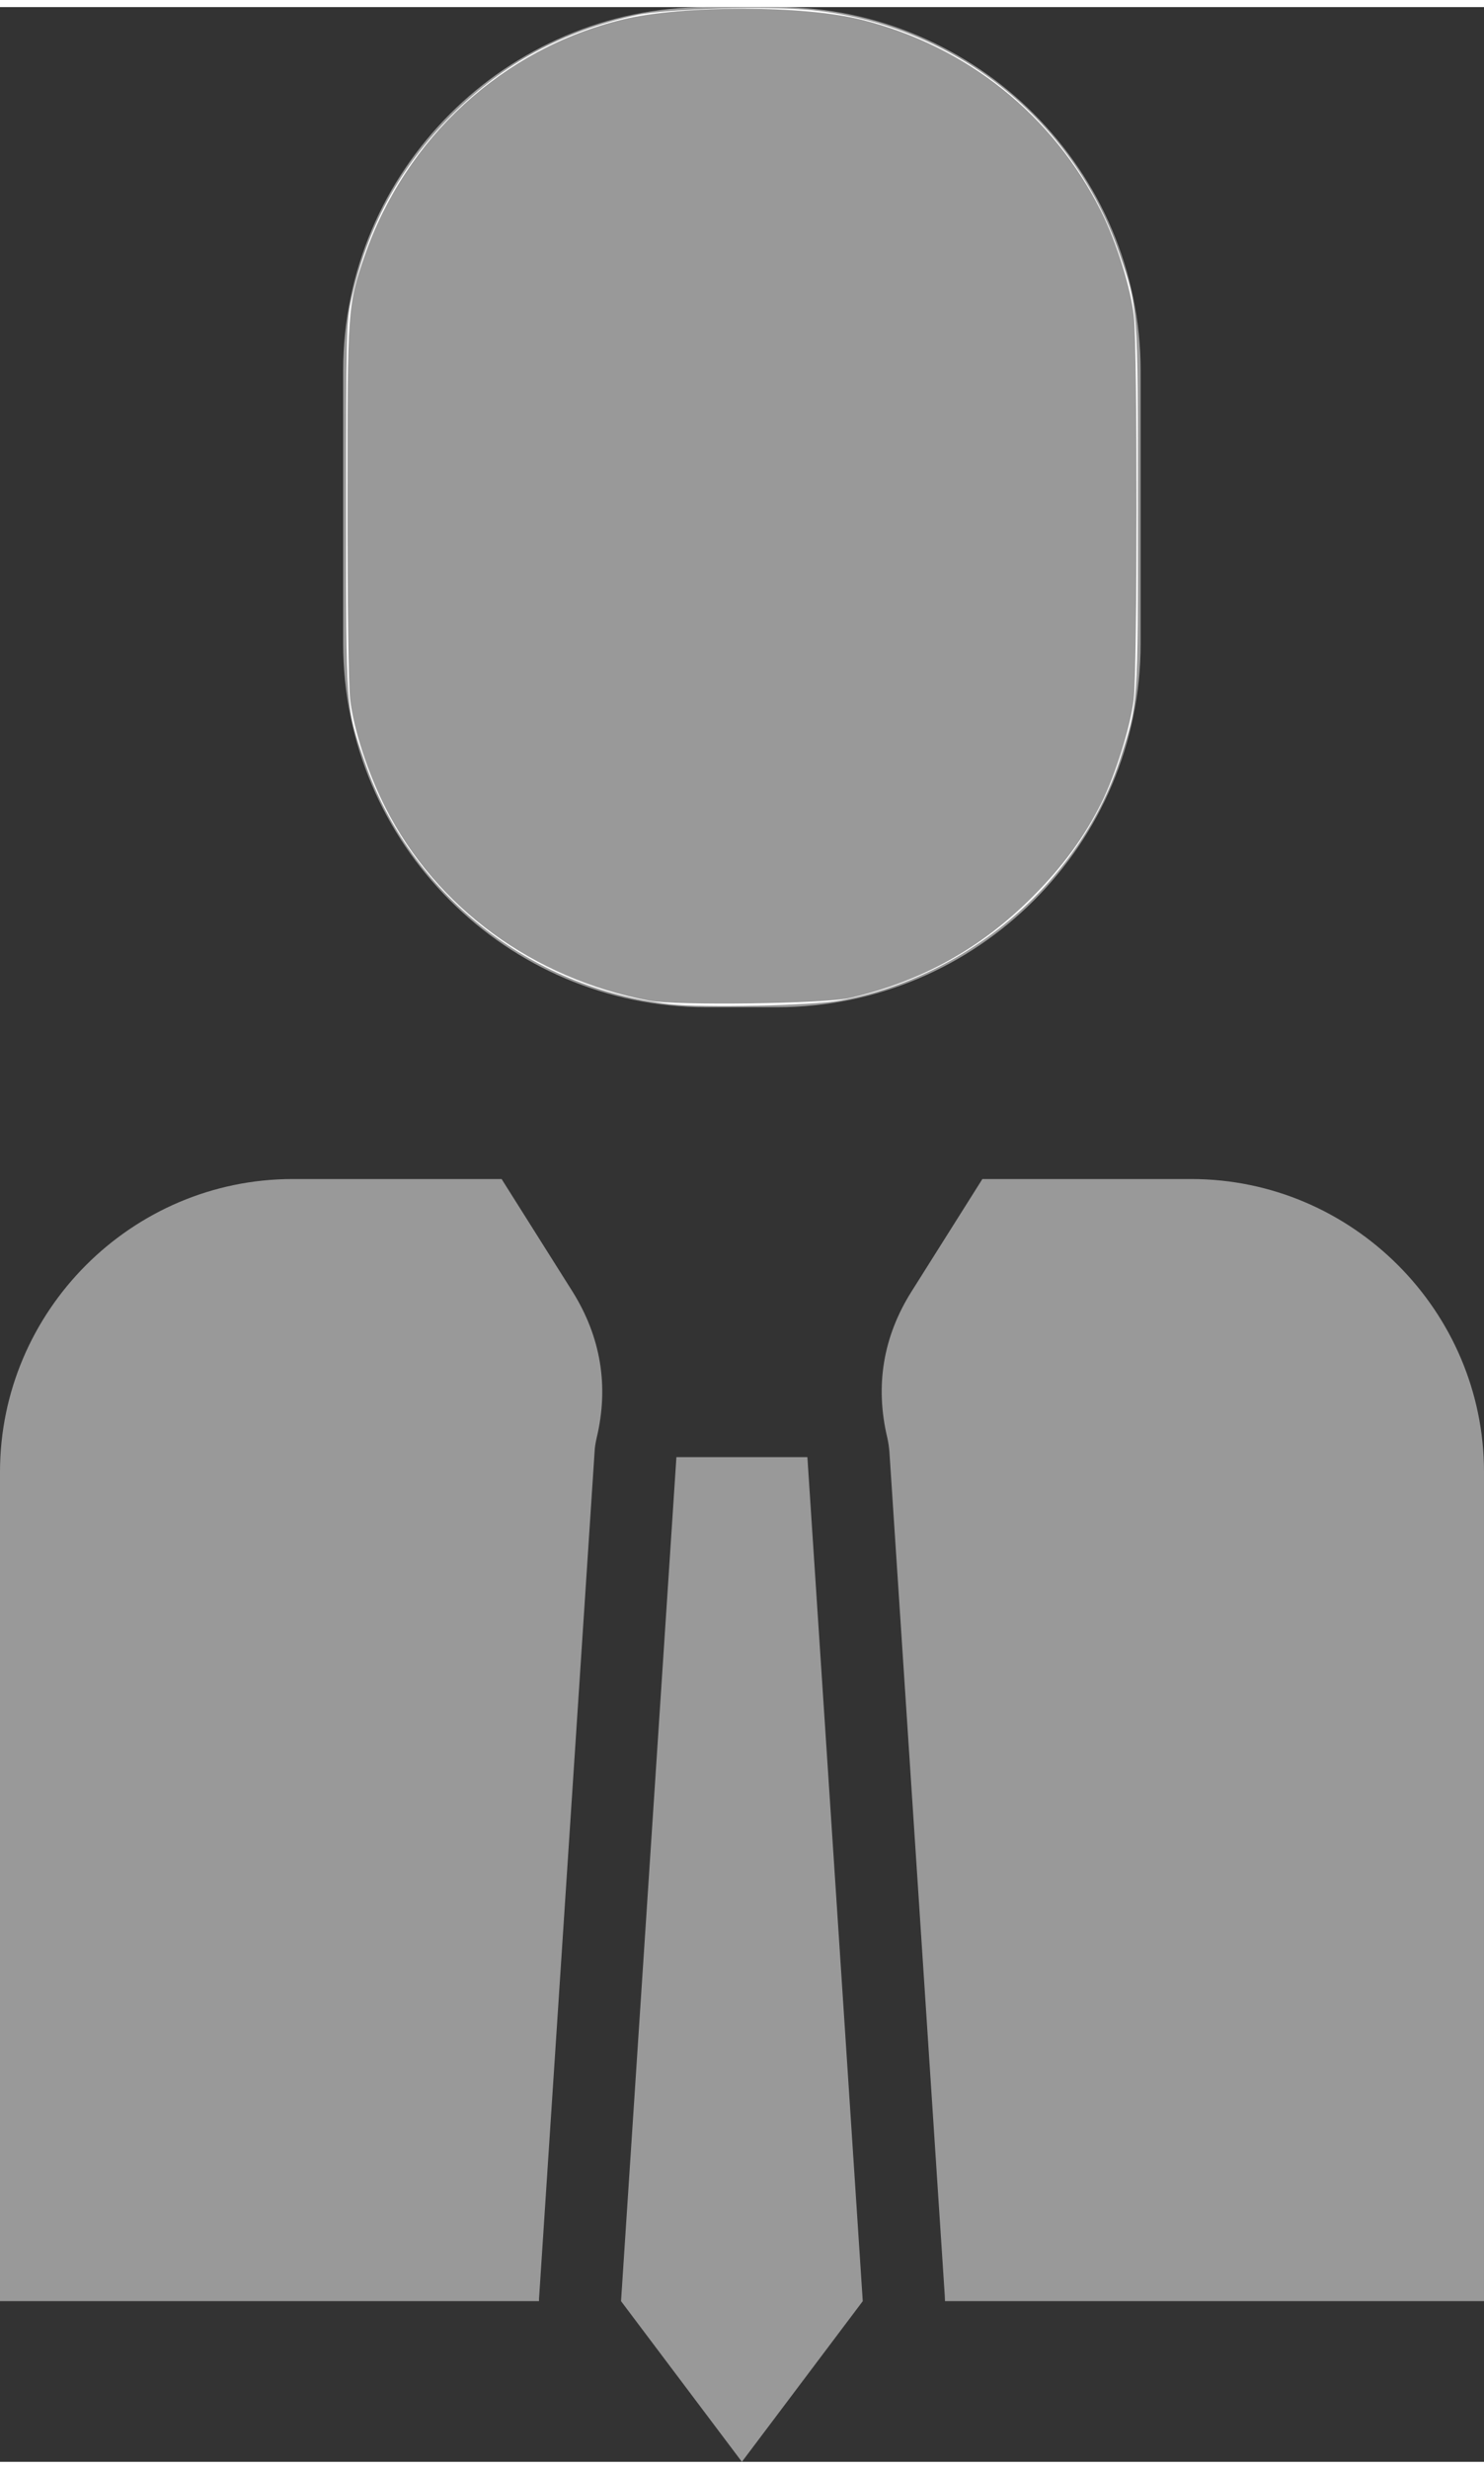 <?xml version="1.0" encoding="UTF-8" standalone="no"?>
<svg
   xmlns:dc="http://purl.org/dc/elements/1.1/"
   xmlns:cc="http://creativecommons.org/ns#"
   xmlns:rdf="http://www.w3.org/1999/02/22-rdf-syntax-ns#"
   xmlns:svg="http://www.w3.org/2000/svg"
   xmlns="http://www.w3.org/2000/svg"
   xmlns:sodipodi="http://sodipodi.sourceforge.net/DTD/sodipodi-0.dtd"
   xmlns:inkscape="http://www.inkscape.org/namespaces/inkscape"
   height="128px"
   style="shape-rendering:geometricPrecision; text-rendering:geometricPrecision; image-rendering:optimizeQuality; fill-rule:evenodd; clip-rule:evenodd"
   version="1.0"
   viewBox="0 0 7183 11872"
   width="77px"
   xml:space="preserve"
   id="svg9"
   sodipodi:docname="profile.svg"
   inkscape:version="0.92.4 (5da689c313, 2019-01-14)"><rect x="0" y="0" width="7183" height="11872" fill="#333333" stroke="none"/><sodipodi:namedview
     pagecolor="#ffffff"
     bordercolor="#666666"
     borderopacity="1"
     objecttolerance="10"
     gridtolerance="10"
     guidetolerance="10"
     inkscape:pageopacity="0"
     inkscape:pageshadow="2"
     inkscape:window-width="2560"
     inkscape:window-height="1330"
     id="namedview11"
     showgrid="false"
     inkscape:pagecheckerboard="true"
     inkscape:zoom="7.375"
     inkscape:cx="-21.974576"
     inkscape:cy="64"
     inkscape:window-x="2228"
     inkscape:window-y="-12"
     inkscape:window-maximized="1"
     inkscape:current-layer="svg9" /><defs
     id="defs4"><style
       type="text/css"
       id="style2">
   <![CDATA[
    .fil0 {fill:#E6C131}
   ]]>
  </style></defs><g
     id="Layer_x0020_1"
     style="fill:#999999"><path
       class="fil0"
       d="M3420 0l342 0c968,0 1759,792 1759,1759l0 1319c0,968 -791,1759 -1759,1759l-342 0c-967,0 -1759,-791 -1759,-1759l0 -1319c0,-967 792,-1759 1759,-1759zm171 11872l-585 -777 268 -4082 317 0 317 0 268 4082 -585 777zm-2174 -6204l1011 0 343 544c137,219 177,457 117,708 -5,22 -9,44 -10,67l-268 4082c-1,8 -1,17 -1,26l-2609 0 0 -4010c0,-779 638,-1417 1417,-1417zm3338 0l1011 0c779,0 1417,638 1417,1417l0 4010 -2609 0c0,-9 -1,-18 -1,-26l-268 -4082c-2,-23 -5,-45 -10,-67 -60,-251 -21,-489 117,-708l343 -544z"
       id="path6"
       style="fill:#999999" /></g><path
     style="fill:#999999;stroke-width:0.136;fill-opacity:1"
     d="m 35.356,123.356 -3.073,-4.102 1.411,-21.424 C 34.47,86.047 35.106,76.239 35.108,76.034 l 0.003,-0.373 H 38.5 41.89 l 0.005,0.508 c 0.003,0.28 0.637,10.088 1.41,21.797 l 1.405,21.288 -3.069,4.102 c -1.688,2.256 -3.101,4.102 -3.14,4.102 -0.039,0 -1.454,-1.846 -3.144,-4.102 z"
     id="path9"
     inkscape:connector-curvature="0"
     transform="matrix(93.286,0,0,93.286,0,-34.286)" /><path
     style="fill:#ffffff;stroke-width:0.136"
     d="M 34.771,52.063 C 27.501,51.249 21.286,46.328 18.932,39.522 17.934,36.633 17.958,36.959 17.958,26.305 c 0,-8.811 0.02,-9.649 0.252,-10.705 0.84,-3.822 2.533,-6.94 5.234,-9.64 2.682,-2.68 5.762,-4.347 9.565,-5.174 1.577,-0.343 6.894,-0.493 9.141,-0.258 7.344,0.769 13.518,5.644 15.914,12.566 0.99,2.86 0.978,2.7 0.978,13.21 0,10.385 0.018,10.119 -0.89,12.955 -2.038,6.362 -7.832,11.378 -14.568,12.612 -1.43,0.262 -7.085,0.385 -8.814,0.191 z"
     id="path15"
     inkscape:connector-curvature="0"
     transform="matrix(93.286,0,0,93.286,0,-34.286)" /><path
     style="fill:#999999;fill-opacity:1;stroke-width:0.136"
     d="m 33.68,51.878 c -6.015,-1.143 -11.04,-4.814 -13.675,-9.991 -0.917,-1.801 -1.661,-4.083 -1.84,-5.639 -0.079,-0.69 -0.138,-5.027 -0.138,-10.23 -0.001,-10.039 0.01,-10.207 0.888,-12.741 2.124,-6.132 7.167,-10.751 13.39,-12.265 3.103,-0.755 9.398,-0.747 12.42,0.015 5.459,1.377 9.923,4.951 12.415,9.94 0.791,1.583 1.543,4 1.696,5.452 0.187,1.779 0.179,18.301 -0.01,19.853 -0.173,1.416 -0.953,3.906 -1.68,5.361 -0.876,1.752 -1.981,3.262 -3.527,4.818 -2.683,2.699 -5.793,4.429 -9.505,5.287 -1.307,0.302 -9.036,0.406 -10.434,0.14 z"
     id="path11"
     inkscape:connector-curvature="0"
     transform="matrix(93.286,0,0,93.286,0,-34.286)" /></svg>